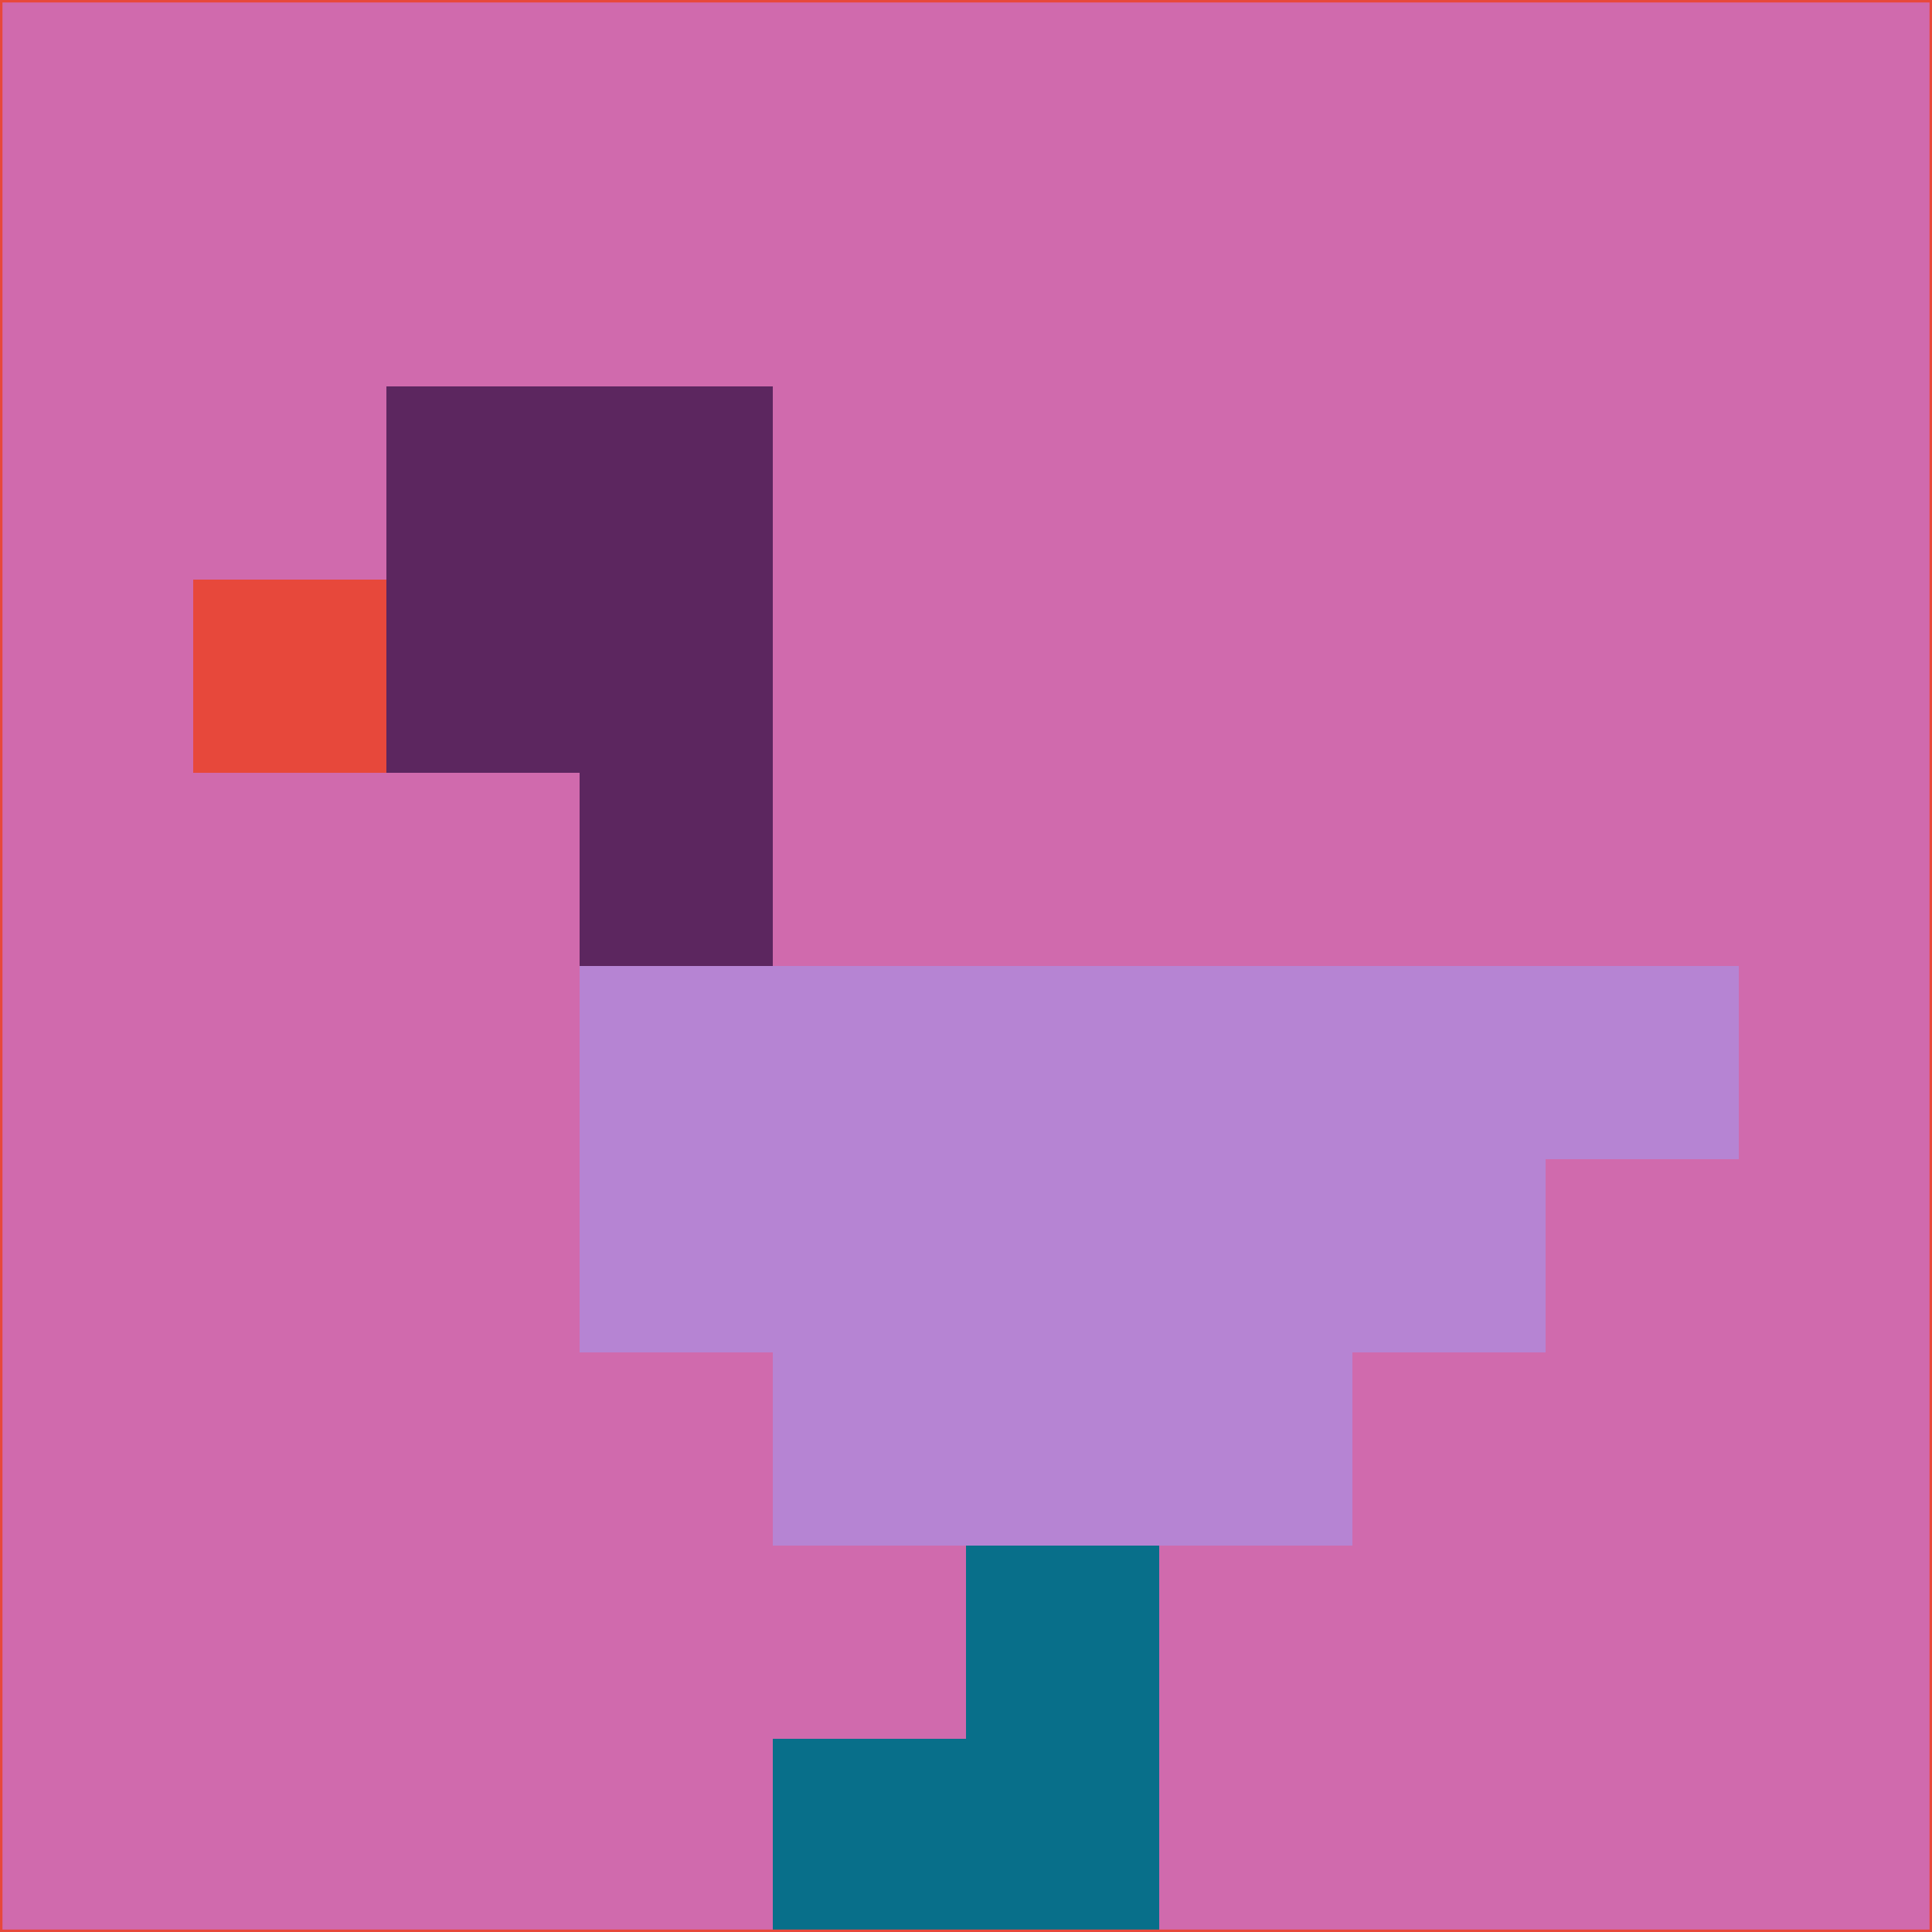 <svg xmlns="http://www.w3.org/2000/svg" version="1.1" width="785" height="785">
  <title>'goose-pfp-694263' by Dmitri Cherniak (Cyberpunk Edition)</title>
  <desc>
    seed=398306
    backgroundColor=#d06aad
    padding=20
    innerPadding=0
    timeout=500
    dimension=1
    border=false
    Save=function(){return n.handleSave()}
    frame=12

    Rendered at 2024-09-15T22:37:00.810Z
    Generated in 1ms
    Modified for Cyberpunk theme with new color scheme
  </desc>
  <defs/>
  <rect width="100%" height="100%" fill="#d06aad"/>
  <g>
    <g id="0-0">
      <rect x="0" y="0" height="785" width="785" fill="#d06aad"/>
      <g>
        <!-- Neon blue -->
        <rect id="0-0-2-2-2-2" x="157" y="157" width="157" height="157" fill="#5c265f"/>
        <rect id="0-0-3-2-1-4" x="235.5" y="157" width="78.5" height="314" fill="#5c265f"/>
        <!-- Electric purple -->
        <rect id="0-0-4-5-5-1" x="314" y="392.5" width="392.5" height="78.5" fill="#b684d3"/>
        <rect id="0-0-3-5-5-2" x="235.5" y="392.5" width="392.5" height="157" fill="#b684d3"/>
        <rect id="0-0-4-5-3-3" x="314" y="392.5" width="235.5" height="235.5" fill="#b684d3"/>
        <!-- Neon pink -->
        <rect id="0-0-1-3-1-1" x="78.5" y="235.5" width="78.5" height="78.5" fill="#e7483b"/>
        <!-- Cyber yellow -->
        <rect id="0-0-5-8-1-2" x="392.5" y="628" width="78.5" height="157" fill="#086f8a"/>
        <rect id="0-0-4-9-2-1" x="314" y="706.5" width="157" height="78.5" fill="#086f8a"/>
      </g>
      <rect x="0" y="0" stroke="#e7483b" stroke-width="2" height="785" width="785" fill="none"/>
    </g>
  </g>
  <script xmlns=""/>
</svg>